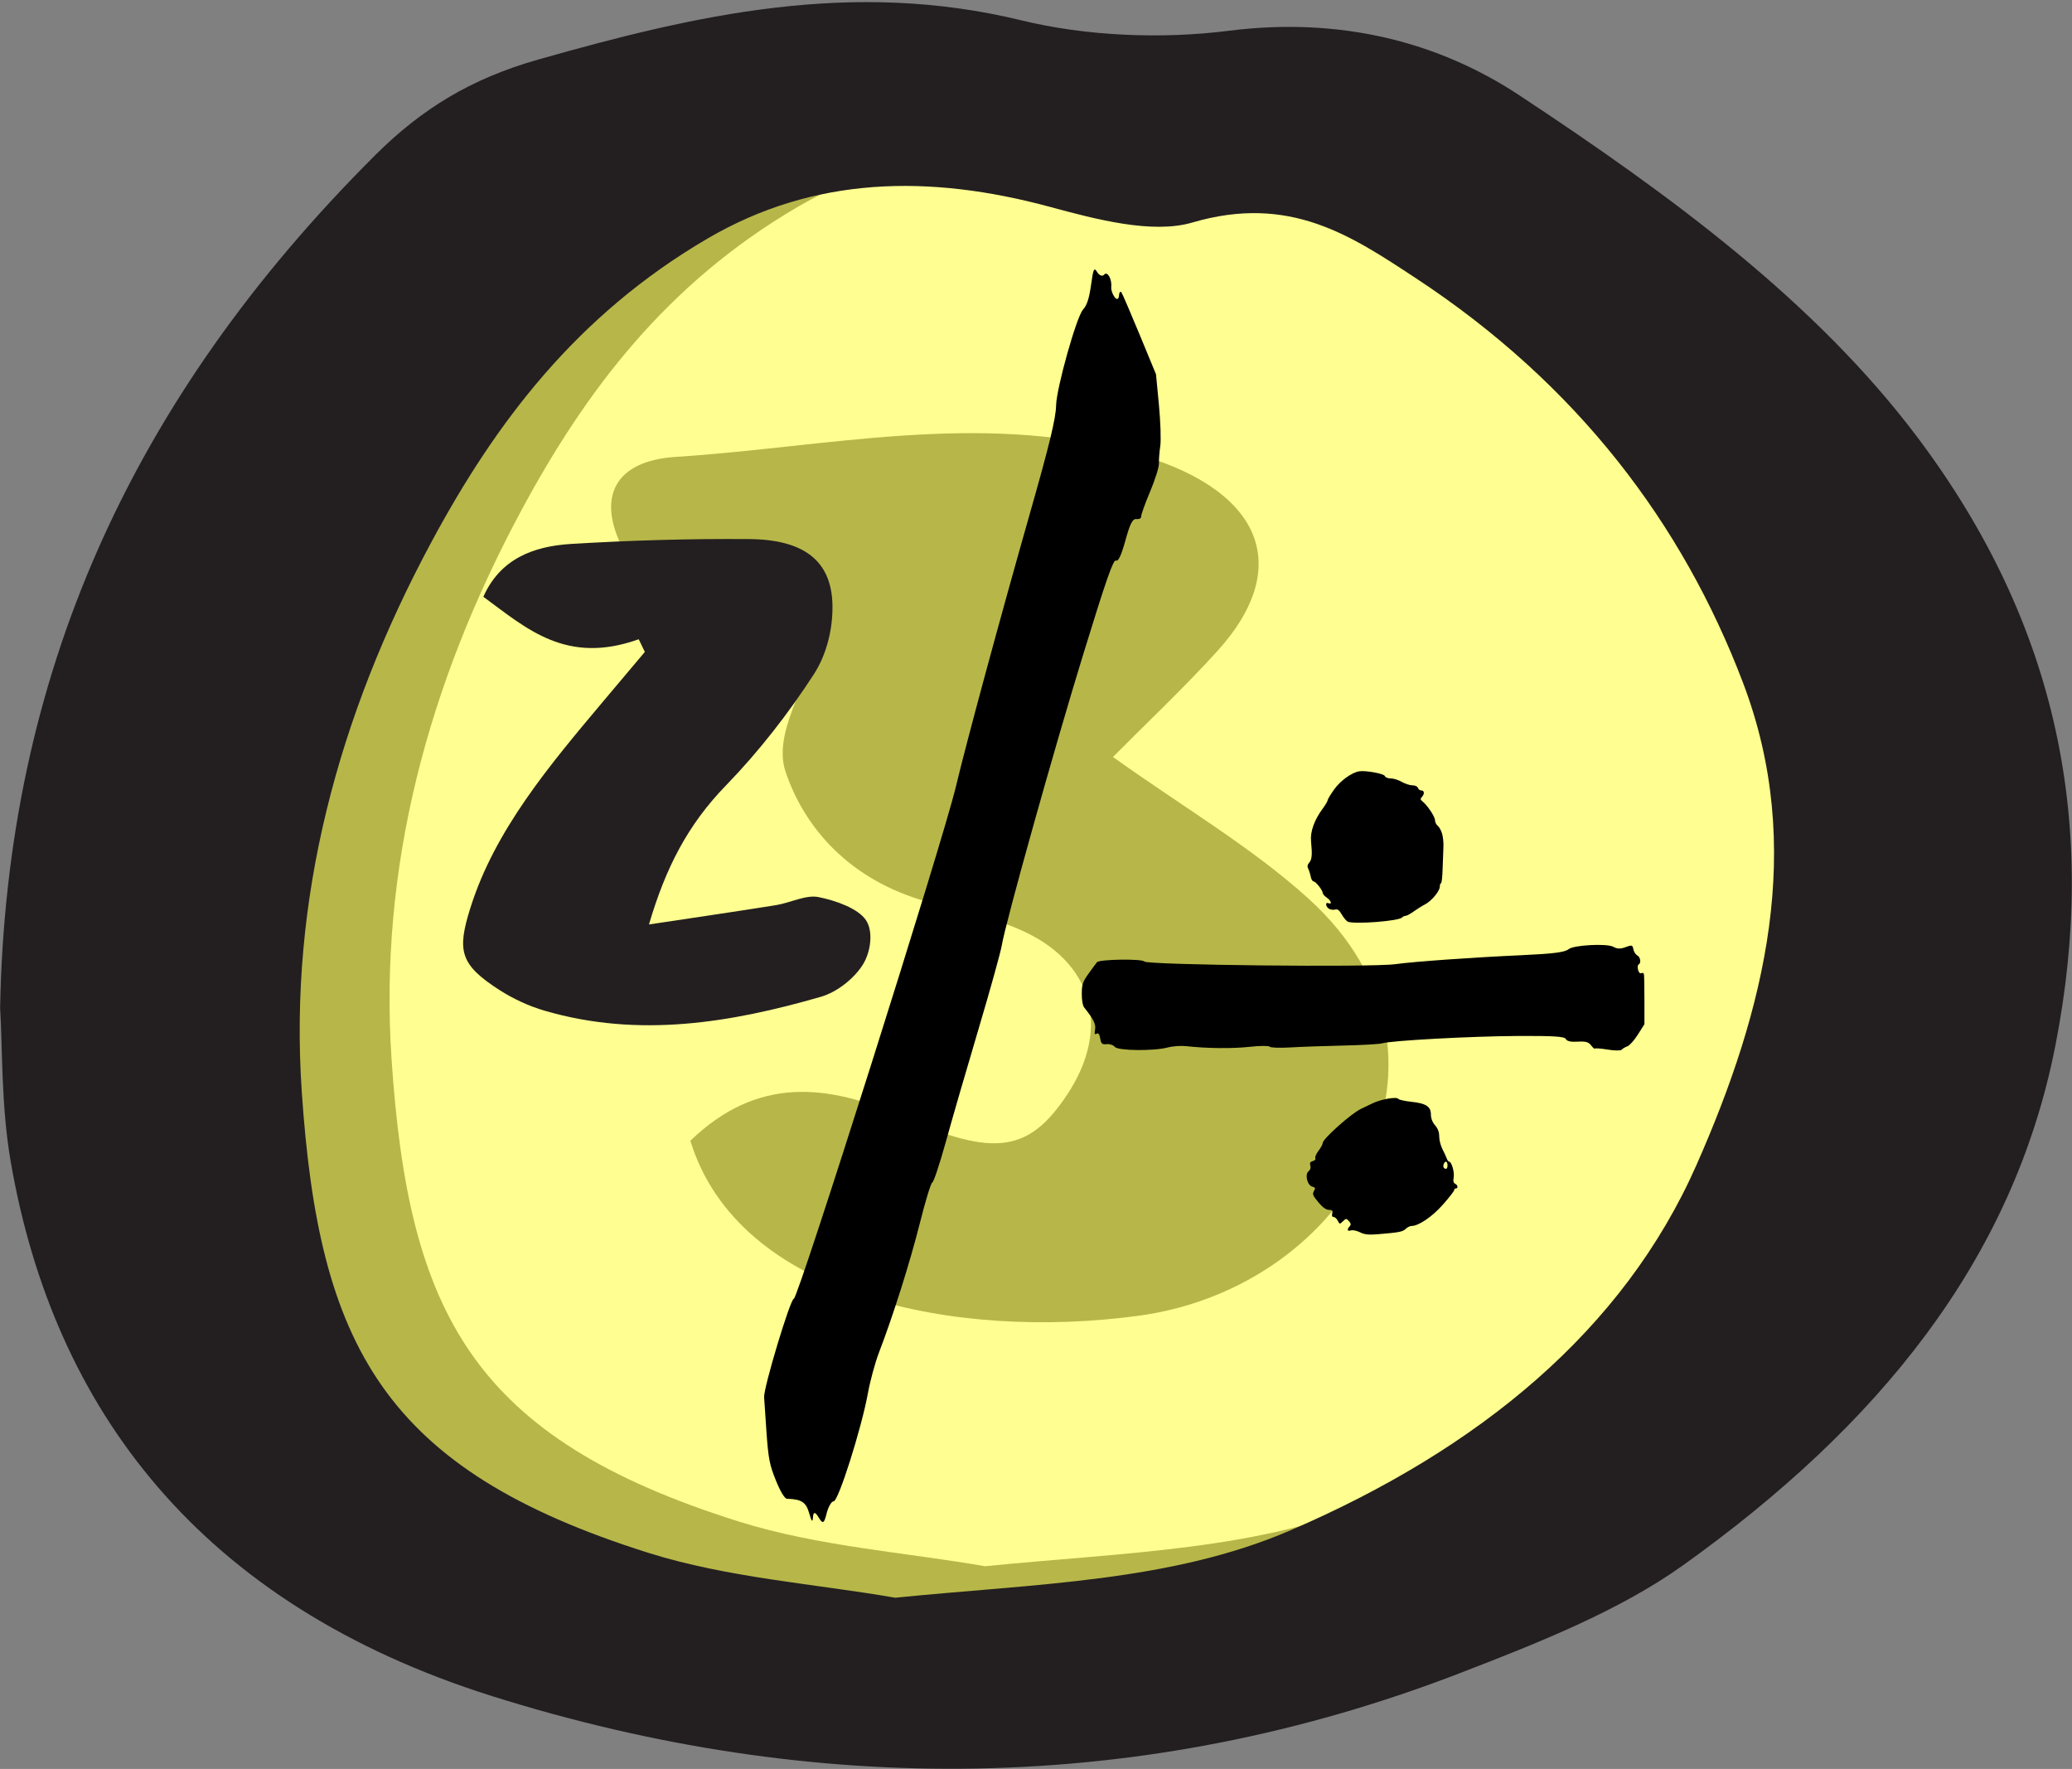 <?xml version="1.0" encoding="UTF-8" standalone="no"?>
<!-- Created with Inkscape (http://www.inkscape.org/) -->

<svg
   xmlns:dc="http://purl.org/dc/elements/1.1/"
   xmlns:cc="http://creativecommons.org/ns#"
   xmlns:rdf="http://www.w3.org/1999/02/22-rdf-syntax-ns#"
   xmlns:svg="http://www.w3.org/2000/svg"
   xmlns="http://www.w3.org/2000/svg"
   xmlns:sodipodi="http://sodipodi.sourceforge.net/DTD/sodipodi-0.dtd"
   xmlns:inkscape="http://www.inkscape.org/namespaces/inkscape"
   width="21.267mm"
   height="18.153mm"
   viewBox="0 0 75.354 64.32"
   id="svg6079"
   version="1.1"
   inkscape:version="0.91 r13725"
   sodipodi:docname="button2_highlight.svg">
  <rect x="0" y="0" width="75.354" height="64.32" fill="#808080" stroke="none"/>
  <defs
     id="defs6081" />
  <sodipodi:namedview
     id="base"
     pagecolor="#ffffff"
     bordercolor="#666666"
     borderopacity="1.0"
     inkscape:pageopacity="0.0"
     inkscape:pageshadow="2"
     inkscape:zoom="4"
     inkscape:cx="-8.514342"
     inkscape:cy="23.082241"
     inkscape:document-units="px"
     inkscape:current-layer="layer1"
     showgrid="false"
     inkscape:snap-global="true"
     fit-margin-top="0"
     fit-margin-left="0"
     fit-margin-right="0"
     fit-margin-bottom="0"
     inkscape:window-width="956"
     inkscape:window-height="1041"
     inkscape:window-x="960"
     inkscape:window-y="18"
     inkscape:window-maximized="0" />
  <g
     inkscape:label="Layer 1"
     inkscape:groupmode="layer"
     id="layer1"
     transform="translate(-145.933,-142.784)">
    <g
       id="g584"
       transform="matrix(0.454,0,0,-0.367,171.04,184.262)">
      <path
         d="m 0,0 c 3.828,-15.463 21.228,-19.797 35.903,-17.34 17.026,2.852 27.451,25.817 13.602,41.34 -4.518,5.064 -10.141,9.142 -15.654,14.021 2.585,3.227 5.6,6.737 8.335,10.454 6.404,8.711 3.313,16.387 -6.975,19.75 -12.3,4.019 -24.288,0.486 -36.367,-0.47 -4.906,-0.389 -6.238,-3.956 -4.408,-8.682 3.058,-7.901 9.702,-9.583 15.943,-9.34 C 9.262,45.038 6.619,40.339 7.615,36.611 9.09,31.089 12.699,25.857 18.917,23.696 21.416,22.828 24.04,22.175 26.351,20.943 32.288,17.777 33.729,11.161 30.169,4.539 27.156,-1.062 24.399,-1.679 17.146,2.297 10.985,5.675 5.37,6.406 0,0 m 23.604,-42.156 c -6.281,1.357 -13.375,1.96 -19.742,4.435 -21.309,8.286 -26.435,20.637 -27.797,45.783 -1.023,18.897 2.863,37.079 10.417,54.437 5.081,11.674 11.554,22.386 22.099,30.011 8.513,6.155 17.71,6.388 27.456,3.121 3.62,-1.213 8.161,-2.705 11.364,-1.541 7.816,2.838 12.747,-1.319 17.85,-5.462 C 78.263,78.065 86.685,64.249 91.529,48.465 96.513,32.23 93.319,16.174 87.78,0.683 81.937,-15.659 70.403,-27.404 55.282,-35.473 45.681,-40.596 34.885,-40.757 23.604,-42.156"
         style="fill:#ffffff;fill-opacity:1;fill-rule:evenodd;stroke:none"
         id="path586"
         inkscape:connector-curvature="0" />
    </g>
    <ellipse
       style="fill:#ffff00;fill-opacity:0.431;stroke:none;stroke-opacity:1"
       id="path4143"
       cx="183.183"
       cy="175.105"
       rx="34"
       ry="30.25" />
    <g
       id="g580"
       transform="matrix(0.454,0,0,-0.367,178.488,200.878)">
      <path
         d="m 0,0 c 11.281,1.399 22.077,1.561 31.679,6.684 15.121,8.068 26.654,19.813 32.498,36.155 5.539,15.491 8.732,31.547 3.749,47.782 -4.845,15.784 -13.267,29.6 -26.279,40.163 -5.102,4.143 -10.034,8.3 -17.849,5.462 -3.203,-1.163 -7.744,0.328 -11.364,1.542 -9.746,3.266 -18.944,3.033 -27.456,-3.122 C -25.567,127.041 -32.04,116.33 -37.121,104.655 -44.676,87.297 -48.562,69.115 -47.538,50.218 -46.177,25.072 -41.051,12.722 -19.741,4.436 -13.374,1.96 -6.28,1.357 0,0 m -71.698,58.428 c 0.492,32.782 10.41,60.261 30.03,84.473 3.743,4.619 7.7,7.609 13.09,9.499 12.604,4.42 25.076,7.978 38.698,3.876 5.199,-1.565 11.224,-1.874 16.602,-1.031 8.998,1.409 16.84,-1.132 23.272,-6.387 12.075,-9.864 23.735,-20.436 31.935,-33.953 C 93.206,96.315 96.38,76.408 92.939,54.699 89.552,33.323 78.662,16.963 63.116,3.216 57.996,-1.312 51.489,-4.488 45.231,-7.476 19.797,-19.617 -6.56,-19.76 -32.271,-9.755 c -23.435,9.12 -35.153,28.48 -38.576,52.943 -0.781,5.582 -0.65,11.291 -0.851,15.24"
         style="fill:#231f20;fill-opacity:1;fill-rule:evenodd;stroke:none"
         id="path582"
         inkscape:connector-curvature="0" />
    </g>
    <g
       id="g612"
       transform="matrix(0.271,0,0,-0.22,169.162,166.028)">
      <path
         d="m 0,0 c -9.722,-4.271 -15.001,1.727 -20.852,7.024 2.247,6.234 6.663,8.352 11.798,8.735 7.937,0.59 15.918,0.879 23.875,0.801 C 22.177,16.489 25.896,12.96 26,5.616 26.054,1.789 25.253,-2.466 23.486,-5.815 20.098,-12.24 16.172,-18.494 11.679,-24.195 6.593,-30.65 3.609,-37.764 1.376,-47.134 c 6.314,1.173 11.686,2.131 17.036,3.189 1.938,0.382 4.009,1.748 5.697,1.338 2.37,-0.575 5.338,-1.899 6.382,-3.812 1.022,-1.872 0.643,-5.229 -0.389,-7.304 -1.107,-2.223 -3.391,-4.562 -5.684,-5.377 -12.063,-4.28 -24.388,-6.834 -37.022,-2.3 -2.153,0.771 -4.25,1.984 -6.05,3.402 -5.387,4.244 -5.734,6.547 -3.94,13.588 3.281,12.869 10.594,23.554 17.91,34.271 1.833,2.684 3.669,5.366 5.504,8.048 C 0.547,-1.394 0.273,-0.697 0,0"
         style="fill:#231f20;fill-opacity:1;fill-rule:evenodd;stroke:none"
         id="path614"
         inkscape:connector-curvature="0" />
    </g>
    <path
       inkscape:connector-curvature="0"
       id="path58"
       style="fill:#000000;fill-opacity:1;fill-rule:nonzero;stroke:none"
       d="m 186.715,153.415 c -0.038,-0.058 -0.079,4.9e-4 -0.089,0.127 -0.01,0.13 -0.08,0.15 -0.157,0.045 -0.078,-0.104 -0.132,-0.263 -0.122,-0.359 0.031,-0.296 -0.142,-0.601 -0.259,-0.457 -0.059,0.072 -0.175,0.033 -0.246,-0.083 -0.121,-0.197 -0.145,-0.149 -0.23,0.457 -0.069,0.494 -0.149,0.738 -0.294,0.899 -0.236,0.262 -0.964,2.855 -0.977,3.481 -0.01,0.476 -0.24,1.424 -0.945,3.9 -1.083,3.8 -2.332,8.413 -2.702,9.971 -0.473,1.991 -5.738,18.621 -5.893,18.614 -0.123,-0.006 -1.095,3.216 -1.079,3.575 0.006,0.133 0.046,0.717 0.089,1.314 0.068,0.936 0.113,1.16 0.344,1.727 0.162,0.398 0.317,0.653 0.399,0.654 0.527,0.017 0.69,0.121 0.804,0.515 0.095,0.33 0.126,0.362 0.143,0.142 0.014,-0.19 0.079,-0.184 0.203,0.021 0.152,0.251 0.2,0.227 0.292,-0.146 0.06,-0.239 0.177,-0.443 0.255,-0.439 0.17,0.006 1.016,-2.662 1.247,-3.937 0.081,-0.448 0.263,-1.114 0.403,-1.478 0.518,-1.349 1.134,-3.299 1.489,-4.716 0.199,-0.797 0.402,-1.454 0.449,-1.462 0.047,-0.008 0.27,-0.678 0.493,-1.483 0.224,-0.811 0.753,-2.636 1.181,-4.074 0.428,-1.438 0.809,-2.809 0.851,-3.059 0.142,-0.85 1.897,-7.12 2.969,-10.606 0.835,-2.715 1.091,-3.446 1.186,-3.392 0.082,0.047 0.194,-0.192 0.342,-0.73 0.169,-0.614 0.262,-0.795 0.401,-0.778 0.102,0.011 0.176,-0.027 0.171,-0.089 -0.006,-0.06 0.141,-0.469 0.323,-0.902 0.183,-0.433 0.33,-0.899 0.325,-1.027 -0.005,-0.133 0.015,-0.41 0.048,-0.632 0.032,-0.222 0.01,-0.883 -0.049,-1.505 l -0.106,-1.11 -0.593,-1.435 c -0.326,-0.789 -0.625,-1.484 -0.664,-1.543" />
    <g
       id="g4156"
       transform="matrix(0.471,0,0,0.505,108.873,60.772)">
      <path
         d="m 205.618,232.55 c -0.021,-0.092 -0.113,-0.13 -0.202,-0.082 -0.091,0.051 -0.203,-0.055 -0.251,-0.236 -0.049,-0.181 -0.033,-0.351 0.037,-0.384 0.219,-0.1 0.151,-0.541 -0.1,-0.66 -0.126,-0.06 -0.269,-0.272 -0.302,-0.448 -0.056,-0.299 -0.12,-0.315 -0.597,-0.145 -0.39,0.138 -0.647,0.132 -0.949,-0.025 -0.491,-0.255 -3.059,-0.128 -3.447,0.169 -0.295,0.227 -1.183,0.332 -3.648,0.437 -3.786,0.159 -8.29,0.458 -9.737,0.645 -1.849,0.239 -19.169,0.066 -19.386,-0.193 -0.172,-0.205 -3.46,-0.16 -3.648,0.05 -0.07,0.078 -0.358,0.442 -0.648,0.818 -0.454,0.591 -0.523,0.779 -0.528,1.448 -0.003,0.471 0.067,0.855 0.183,0.991 0.742,0.876 0.913,1.198 0.843,1.588 -0.059,0.325 -0.033,0.393 0.12,0.307 0.133,-0.074 0.221,0.036 0.277,0.344 0.069,0.378 0.151,0.445 0.503,0.407 0.226,-0.024 0.514,0.066 0.622,0.195 0.239,0.283 3.019,0.312 4.101,0.042 0.38,-0.096 1.032,-0.136 1.447,-0.091 1.534,0.164 3.563,0.182 4.906,0.043 0.754,-0.079 1.431,-0.082 1.503,-0.007 0.072,0.075 0.786,0.099 1.579,0.055 0.799,-0.045 2.629,-0.106 4.088,-0.136 1.459,-0.03 2.811,-0.102 3.019,-0.161 0.705,-0.2 6.907,-0.513 10.492,-0.529 2.793,-0.012 3.589,0.036 3.693,0.22 0.088,0.158 0.389,0.221 0.918,0.19 0.604,-0.035 0.843,0.026 1.031,0.263 0.138,0.173 0.268,0.277 0.296,0.236 0.028,-0.04 0.478,-0.007 0.994,0.072 0.516,0.08 1.001,0.084 1.069,0.01 0.07,-0.077 0.264,-0.184 0.441,-0.245 0.176,-0.061 0.535,-0.435 0.817,-0.851 l 0.503,-0.742 0,-1.71 c 0,-0.941 -0.017,-1.788 -0.037,-1.882"
         style="fill:#000000;fill-opacity:1;fill-rule:nonzero;stroke:none"
         id="path58-3"
         inkscape:connector-curvature="0" />
      <path
         d="m 191.044,247.631 c -0.133,-0.051 -0.17,-0.19 -0.117,-0.446 0.076,-0.373 -0.157,-1.143 -0.345,-1.143 -0.059,0 -0.138,-0.097 -0.186,-0.225 -0.045,-0.122 -0.198,-0.43 -0.334,-0.674 -0.139,-0.249 -0.251,-0.655 -0.251,-0.912 0,-0.321 -0.098,-0.569 -0.321,-0.809 -0.205,-0.221 -0.321,-0.501 -0.321,-0.771 0,-0.581 -0.373,-0.808 -1.516,-0.922 -0.514,-0.052 -0.958,-0.144 -0.999,-0.208 -0.11,-0.174 -1.326,0.021 -1.982,0.316 -0.321,0.145 -0.721,0.324 -0.9,0.402 -0.745,0.324 -2.955,2.16 -2.955,2.455 0,0.092 -0.148,0.347 -0.328,0.566 -0.179,0.218 -0.29,0.459 -0.244,0.533 0.047,0.075 -0.039,0.166 -0.193,0.206 -0.206,0.052 -0.255,0.135 -0.193,0.321 0.052,0.154 -7.2e-4,0.312 -0.135,0.411 -0.304,0.225 -0.103,1.011 0.282,1.106 0.218,0.054 0.256,0.114 0.164,0.262 -0.177,0.288 -0.155,0.347 0.34,0.9 0.299,0.334 0.573,0.513 0.781,0.513 0.257,0 0.309,0.052 0.257,0.257 -0.042,0.167 -0.004,0.257 0.109,0.257 0.099,0 0.237,0.116 0.321,0.27 0.141,0.257 0.16,0.258 0.398,0.039 0.231,-0.214 0.266,-0.215 0.462,-0.013 0.162,0.167 0.176,0.255 0.058,0.373 -0.232,0.232 -0.179,0.383 0.103,0.295 0.132,-0.041 0.449,0.021 0.694,0.136 0.345,0.163 0.668,0.196 1.388,0.14 1.658,-0.129 1.907,-0.174 2.146,-0.388 0.129,-0.115 0.328,-0.207 0.449,-0.207 0.547,0 1.597,-0.668 2.425,-1.542 0.475,-0.501 0.864,-0.968 0.864,-1.035 0,-0.073 0.052,-0.122 0.129,-0.122 0.194,0 0.154,-0.257 -0.052,-0.337 z m -0.694,-1.076 c -0.185,0 -0.267,-0.141 -0.194,-0.334 0.102,-0.269 0.297,-0.218 0.297,0.078 0,0.141 -0.046,0.256 -0.103,0.256"
         style="fill:#000000;fill-opacity:1;fill-rule:nonzero;stroke:none"
         id="path64"
         inkscape:connector-curvature="0" />
      <path
         d="m 190.031,222.419 c -0.076,-0.235 -0.226,-0.486 -0.341,-0.568 -0.112,-0.082 -0.204,-0.26 -0.204,-0.396 0,-0.251 -0.581,-1.066 -0.965,-1.352 -0.173,-0.129 -0.182,-0.186 -0.05,-0.318 0.218,-0.218 0.198,-0.47 -0.037,-0.47 -0.112,0 -0.228,-0.081 -0.266,-0.186 -0.04,-0.109 -0.217,-0.186 -0.427,-0.186 -0.201,0 -0.563,-0.109 -0.823,-0.248 -0.26,-0.138 -0.635,-0.248 -0.853,-0.248 -0.222,0 -0.418,-0.074 -0.454,-0.173 -0.063,-0.171 -1.469,-0.412 -1.977,-0.339 -0.571,0.083 -1.45,0.673 -1.924,1.291 -0.284,0.371 -0.513,0.723 -0.513,0.791 0,0.067 -0.177,0.346 -0.384,0.606 -0.649,0.817 -0.972,1.661 -0.899,2.351 0.102,0.953 0.071,1.306 -0.136,1.533 -0.152,0.169 -0.171,0.279 -0.078,0.452 0.068,0.124 0.155,0.384 0.192,0.569 0.037,0.185 0.141,0.34 0.229,0.34 0.163,0 0.705,0.655 0.705,0.853 0,0.063 0.136,0.201 0.309,0.313 0.335,0.218 0.426,0.513 0.124,0.397 -0.267,-0.103 -0.222,0.261 0.05,0.407 0.122,0.065 0.335,0.088 0.471,0.051 0.184,-0.05 0.316,0.043 0.513,0.365 0.144,0.235 0.356,0.467 0.464,0.509 0.52,0.2 3.924,-0.044 4.181,-0.3 0.069,-0.068 0.192,-0.122 0.279,-0.122 0.086,0 0.365,-0.141 0.625,-0.316 0.26,-0.174 0.652,-0.403 0.878,-0.511 0.495,-0.237 1.138,-0.959 1.138,-1.276 0,-0.136 0.042,-0.247 0.092,-0.247 0.051,0 0.107,-0.464 0.124,-1.021 0.017,-0.557 0.046,-1.274 0.062,-1.578 0.018,-0.309 -0.029,-0.743 -0.105,-0.977"
         style="fill:#000000;fill-opacity:1;fill-rule:nonzero;stroke:none"
         id="path66"
         inkscape:connector-curvature="0" />
    </g>
  </g>
</svg>
